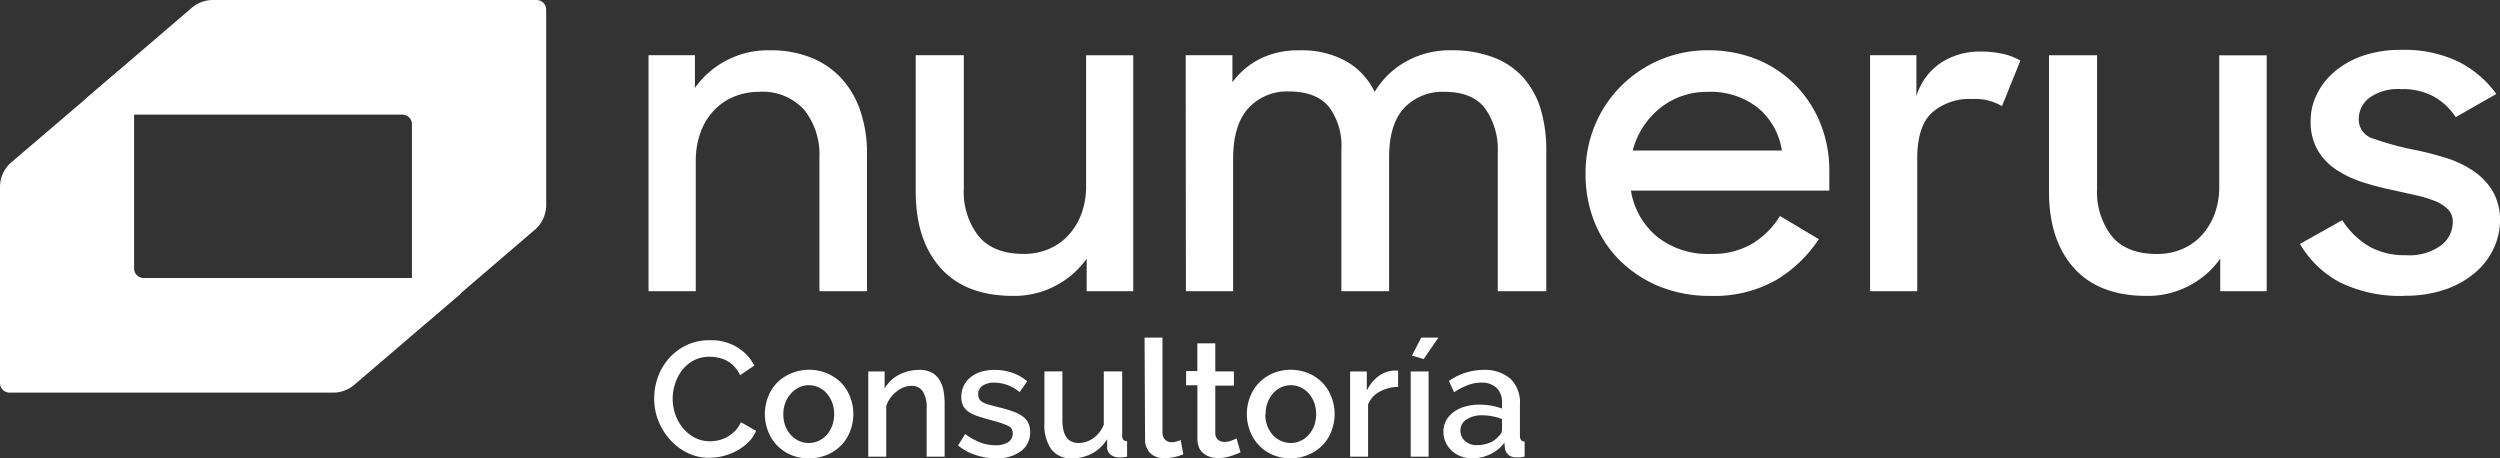 <svg xmlns="http://www.w3.org/2000/svg" viewBox="0 0 351.99 64.53"><rect x="0" y="0" width="351.99" height="64.53" fill="#333333" stroke="none"/><defs><style>.cls-1{fill:#fff;}</style></defs><title>numerus-consultoria</title><g id="Capa_2" data-name="Capa 2"><g id="Capa_1-2" data-name="Capa 1"><path class="cls-1" d="M91.31,7.77h6.53v4.61a12.6,12.6,0,0,1,10.58-5.3,15.33,15.33,0,0,1,5.69,1,11.75,11.75,0,0,1,4.3,2.89,12.8,12.8,0,0,1,2.71,4.61,18.43,18.43,0,0,1,.95,6.12V41h-6.7V22.22a10.11,10.11,0,0,0-2.15-6.77,7.89,7.89,0,0,0-6.34-2.52,9.09,9.09,0,0,0-3.53.68,8.13,8.13,0,0,0-2.83,1.94,8.84,8.84,0,0,0-1.88,3.07,11.73,11.73,0,0,0-.68,4V41H91.31Z"/><path class="cls-1" d="M142.63,41.66q-6.65,0-10.17-3.9T128.93,27V7.77h6.77V26.53a10.17,10.17,0,0,0,2.09,6.73c1.39,1.66,3.51,2.49,6.34,2.49a9,9,0,0,0,3.47-.66,8,8,0,0,0,2.8-1.94,9.11,9.11,0,0,0,1.84-3,11.15,11.15,0,0,0,.68-4V7.78h6.64V41H153V36.42a12.53,12.53,0,0,1-10.4,5.24"/><path class="cls-1" d="M166.94,7.77h6.58v3.81a10.78,10.78,0,0,1,3.87-3.29,12,12,0,0,1,5.54-1.2,12.9,12.9,0,0,1,6.62,1.54,10,10,0,0,1,4,4.3,11.9,11.9,0,0,1,4.36-4.24,12.68,12.68,0,0,1,6.46-1.61,16.27,16.27,0,0,1,5.9,1,10.65,10.65,0,0,1,4.18,2.82,11.79,11.79,0,0,1,2.46,4.43,19.78,19.78,0,0,1,.8,5.78V41h-6.83V21.48a10,10,0,0,0-1.78-6.21q-1.78-2.34-5.71-2.34a7.43,7.43,0,0,0-5.69,2.27c-1.41,1.52-2.11,3.82-2.12,6.9V41h-6.72V21.05a9.12,9.12,0,0,0-1.75-6q-1.76-2.14-5.55-2.17a7.39,7.39,0,0,0-5.81,2.37c-1.42,1.58-2.13,3.94-2.13,7.1V41h-6.65Z"/><path class="cls-1" d="M240.89,41.66a18.84,18.84,0,0,1-7.23-1.32,17.12,17.12,0,0,1-5.56-3.64,15.86,15.86,0,0,1-3.6-5.44,18,18,0,0,1-1.26-6.77,17.56,17.56,0,0,1,1.32-6.86,17,17,0,0,1,3.66-5.5,17.37,17.37,0,0,1,5.47-3.69,17.07,17.07,0,0,1,6.83-1.36,18.19,18.19,0,0,1,6.8,1.26,16.27,16.27,0,0,1,5.38,3.55,16.45,16.45,0,0,1,3.56,5.38,17.62,17.62,0,0,1,1.3,6.8v2.77H229.63a10.56,10.56,0,0,0,3.69,6.49,11.46,11.46,0,0,0,7.57,2.42,10.92,10.92,0,0,0,5.87-1.47,11.68,11.68,0,0,0,3.85-3.87l5.47,3.26a18.52,18.52,0,0,1-6.08,5.8,17.61,17.61,0,0,1-9.11,2.19m-.37-28.72a10.47,10.47,0,0,0-6.83,2.31,11.26,11.26,0,0,0-3.81,5.94h21a9.67,9.67,0,0,0-3.47-6.09,10.8,10.8,0,0,0-6.86-2.17Z"/><path class="cls-1" d="M263.3,7.77h6.52v5.77a8.69,8.69,0,0,1,3.45-4.7,10,10,0,0,1,5.59-1.58,14.11,14.11,0,0,1,3.17.33,8.31,8.31,0,0,1,2.43.95l-2.59,6.4a7.44,7.44,0,0,0-4.18-1,8,8,0,0,0-5.65,1.9c-1.4,1.27-2.09,3.41-2.1,6.4V41H263.3Z"/><path class="cls-1" d="M302.21,41.66q-6.65,0-10.18-3.9T288.49,27V7.78h6.77V26.54a10.11,10.11,0,0,0,2.09,6.73q2.08,2.49,6.33,2.49a9,9,0,0,0,3.48-.66,8,8,0,0,0,2.8-1.94,9.38,9.38,0,0,0,1.84-3,11.13,11.13,0,0,0,.66-4V7.79h6.68V41H312.6V36.42a12.51,12.51,0,0,1-10.39,5.24"/><path class="cls-1" d="M338.47,41.66a19.34,19.34,0,0,1-8.89-1.84,14.12,14.12,0,0,1-5.75-5.48L329.78,31a11.56,11.56,0,0,0,3.69,3.64,10.15,10.15,0,0,0,5.3,1.29,7.56,7.56,0,0,0,4.92-1.38,4.15,4.15,0,0,0,1.65-3.29,2.42,2.42,0,0,0-.71-1.82,5.52,5.52,0,0,0-1.87-1.17,19.2,19.2,0,0,0-2.68-.8l-3.16-.7a42.33,42.33,0,0,1-4.16-1.08A15.14,15.14,0,0,1,329,23.93a8.32,8.32,0,0,1-2.67-2.77,8,8,0,0,1-1-4.21,8.26,8.26,0,0,1,.9-3.72A9.56,9.56,0,0,1,328.8,10a12.59,12.59,0,0,1,4-2.19,16.58,16.58,0,0,1,5.32-.79,17.56,17.56,0,0,1,7.94,1.63,14.7,14.7,0,0,1,5.41,4.58l-5.71,3.26a9,9,0,0,0-3.08-2.89,9.09,9.09,0,0,0-4.55-1.05,7,7,0,0,0-4.55,1.23,3.8,3.8,0,0,0-1.48,3,2.81,2.81,0,0,0,2.12,2.76,42,42,0,0,0,5.94,1.6c1.39.29,2.78.65,4.18,1.08A14.6,14.6,0,0,1,348.14,24a9.12,9.12,0,0,1,2.77,2.83,8,8,0,0,1,1.08,4.3,9.3,9.3,0,0,1-.83,3.72,10,10,0,0,1-2.49,3.38,12.92,12.92,0,0,1-4.22,2.47,17.37,17.37,0,0,1-6,.94"/><path class="cls-1" d="M92.11,56a8.64,8.64,0,0,1,.53-2.93,8.18,8.18,0,0,1,1.55-2.62,7.85,7.85,0,0,1,2.5-1.87A7.58,7.58,0,0,1,100,47.9a7.06,7.06,0,0,1,3.81,1,6.41,6.41,0,0,1,2.39,2.57l-2,1.36a4.55,4.55,0,0,0-.83-1.24,3.89,3.89,0,0,0-1.06-.81,4.33,4.33,0,0,0-1.19-.42,5.58,5.58,0,0,0-1.2-.13,4.67,4.67,0,0,0-2.25.52,5.08,5.08,0,0,0-1.62,1.36,6.29,6.29,0,0,0-1,1.91,6.79,6.79,0,0,0-.34,2.11,6.66,6.66,0,0,0,.39,2.28,6.42,6.42,0,0,0,1.09,1.91,5.49,5.49,0,0,0,1.67,1.32,4.55,4.55,0,0,0,2.11.49,5.3,5.3,0,0,0,1.23-.15,4.69,4.69,0,0,0,1.22-.48,4.77,4.77,0,0,0,1.08-.84,4.28,4.28,0,0,0,.82-1.22l2.13,1.22a5.11,5.11,0,0,1-1.1,1.62,7,7,0,0,1-1.61,1.18,8.53,8.53,0,0,1-1.89.74,8,8,0,0,1-2,.25,6.77,6.77,0,0,1-3.15-.73,8.1,8.1,0,0,1-2.45-1.92,8.83,8.83,0,0,1-1.61-2.69A8.4,8.4,0,0,1,92.11,56Z"/><path class="cls-1" d="M113.87,64.53a6.35,6.35,0,0,1-2.56-.5,5.9,5.9,0,0,1-1.94-1.36,5.82,5.82,0,0,1-1.24-2,6.63,6.63,0,0,1,0-4.75,5.79,5.79,0,0,1,1.25-2,6,6,0,0,1,2-1.35,6.58,6.58,0,0,1,5.08,0,6,6,0,0,1,2,1.35,5.94,5.94,0,0,1,1.25,2,6.63,6.63,0,0,1,0,4.75,5.85,5.85,0,0,1-1.25,2,6,6,0,0,1-2,1.36A6.33,6.33,0,0,1,113.87,64.53Zm-3.58-6.2a4.65,4.65,0,0,0,.27,1.61,3.94,3.94,0,0,0,.76,1.27,3.41,3.41,0,0,0,1.14.85,3.36,3.36,0,0,0,2.82,0,3.31,3.31,0,0,0,1.14-.86,4.3,4.3,0,0,0,.76-1.28,4.91,4.91,0,0,0,0-3.21,4.28,4.28,0,0,0-.76-1.3,3.44,3.44,0,0,0-1.14-.86,3.27,3.27,0,0,0-2.8,0,3.64,3.64,0,0,0-1.14.88,4.25,4.25,0,0,0-.77,1.29A4.45,4.45,0,0,0,110.29,58.33Z"/><path class="cls-1" d="M133,64.3h-2.53V57.57a4.41,4.41,0,0,0-.54-2.47,1.83,1.83,0,0,0-1.6-.77,3.06,3.06,0,0,0-1.1.21,3.67,3.67,0,0,0-1,.59,4.59,4.59,0,0,0-.87.89,4.38,4.38,0,0,0-.58,1.14V64.3h-2.53v-12h2.3V54.7a4.88,4.88,0,0,1,2-1.92,6.08,6.08,0,0,1,2.89-.7,3.57,3.57,0,0,1,1.77.39,2.94,2.94,0,0,1,1.09,1.07,4.45,4.45,0,0,1,.56,1.56A10.24,10.24,0,0,1,133,57Z"/><path class="cls-1" d="M140.24,64.53a9,9,0,0,1-2.88-.47,7.25,7.25,0,0,1-2.47-1.34l1-1.61A9,9,0,0,0,138,62.29a6,6,0,0,0,2.16.4,3.19,3.19,0,0,0,1.78-.43,1.42,1.42,0,0,0,.65-1.24,1.14,1.14,0,0,0-.73-1.1,14.16,14.16,0,0,0-2.3-.76c-.75-.2-1.4-.39-1.93-.58a4.84,4.84,0,0,1-1.31-.64,2.36,2.36,0,0,1-.74-.85,2.74,2.74,0,0,1-.23-1.17,3.48,3.48,0,0,1,1.35-2.84,4.39,4.39,0,0,1,1.48-.75,6.76,6.76,0,0,1,1.84-.25,7.65,7.65,0,0,1,2.52.41,6.56,6.56,0,0,1,2.09,1.2l-1.07,1.52A5.65,5.65,0,0,0,140,53.87a3,3,0,0,0-1.62.41,1.38,1.38,0,0,0-.65,1.27,1.29,1.29,0,0,0,.14.62,1.19,1.19,0,0,0,.45.44,3.65,3.65,0,0,0,.8.33q.49.15,1.23.33,1.22.3,2.1.6a5.68,5.68,0,0,1,1.46.7,2.6,2.6,0,0,1,.85.94,2.9,2.9,0,0,1,.28,1.3,3.25,3.25,0,0,1-1.3,2.72A5.63,5.63,0,0,1,140.24,64.53Z"/><path class="cls-1" d="M150.9,64.53a3.42,3.42,0,0,1-2.85-1.23,5.88,5.88,0,0,1-1-3.66V52.29h2.53v6.84c0,2.16.76,3.24,2.29,3.24a3.59,3.59,0,0,0,2.05-.66,4.32,4.32,0,0,0,1.49-1.93V52.29H158v9a1,1,0,0,0,.15.62.71.71,0,0,0,.54.2V64.3l-.65.1-.48,0a1.85,1.85,0,0,1-1.17-.38,1.28,1.28,0,0,1-.51-1l0-1.19a5.53,5.53,0,0,1-2.09,2A6,6,0,0,1,150.9,64.53Z"/><path class="cls-1" d="M161.15,47.53h2.52v13.3a1.5,1.5,0,0,0,.35,1.05,1.24,1.24,0,0,0,1,.38,2.29,2.29,0,0,0,.59-.09,5.81,5.81,0,0,0,.63-.21l.37,2a6.36,6.36,0,0,1-1.31.4,7.13,7.13,0,0,1-1.36.15,2.75,2.75,0,0,1-2-.72,2.69,2.69,0,0,1-.72-2Z"/><path class="cls-1" d="M174.66,63.68a11.54,11.54,0,0,1-1.34.52,5.63,5.63,0,0,1-1.81.29,4.11,4.11,0,0,1-1.13-.16,2.76,2.76,0,0,1-.93-.49,2.11,2.11,0,0,1-.63-.83,3.19,3.19,0,0,1-.23-1.26V54.24H167v-2h1.58V48.34h2.53v3.95h2.62v2h-2.62V61a1.23,1.23,0,0,0,.4.93,1.37,1.37,0,0,0,.88.29,2.72,2.72,0,0,0,1-.19,7.6,7.6,0,0,0,.71-.3Z"/><path class="cls-1" d="M181.73,64.53a6.35,6.35,0,0,1-2.56-.5,5.9,5.9,0,0,1-1.94-1.36,5.82,5.82,0,0,1-1.24-2,6.63,6.63,0,0,1,0-4.75,5.94,5.94,0,0,1,1.25-2,6,6,0,0,1,1.95-1.35,6.58,6.58,0,0,1,5.08,0,6,6,0,0,1,1.95,1.35,5.79,5.79,0,0,1,1.25,2,6.63,6.63,0,0,1,0,4.75,5.7,5.7,0,0,1-1.25,2A6,6,0,0,1,184.27,64,6.33,6.33,0,0,1,181.73,64.53Zm-3.58-6.2a4.65,4.65,0,0,0,.27,1.61,4.13,4.13,0,0,0,.76,1.27,3.41,3.41,0,0,0,1.14.85,3.36,3.36,0,0,0,2.82,0,3.31,3.31,0,0,0,1.14-.86,4.3,4.3,0,0,0,.76-1.28,4.91,4.91,0,0,0,0-3.21,4.28,4.28,0,0,0-.76-1.3,3.44,3.44,0,0,0-1.14-.86,3.27,3.27,0,0,0-2.8,0,3.64,3.64,0,0,0-1.14.88,4.31,4.31,0,0,0-1,2.89Z"/><path class="cls-1" d="M196.85,54.47a5.68,5.68,0,0,0-2.61.68,3.55,3.55,0,0,0-1.62,1.8V64.3h-2.53v-12h2.35V55a5.5,5.5,0,0,1,1.61-2,4,4,0,0,1,2.15-.82h.38a1.12,1.12,0,0,1,.27,0Z"/><path class="cls-1" d="M198.62,64.3v-12h2.52v12Zm1.83-13.74-1.65-.5,1.31-2.53h2.41Z"/><path class="cls-1" d="M207.3,64.53a4.52,4.52,0,0,1-1.62-.28,4,4,0,0,1-1.29-.8,3.64,3.64,0,0,1-.85-1.19,3.71,3.71,0,0,1-.31-1.49,3.27,3.27,0,0,1,.37-1.54,3.62,3.62,0,0,1,1.05-1.2,4.87,4.87,0,0,1,1.6-.78,7.38,7.38,0,0,1,2.06-.28,9.37,9.37,0,0,1,1.68.15,8.24,8.24,0,0,1,1.49.41V56.7a2.77,2.77,0,0,0-.76-2.08,3,3,0,0,0-2.18-.75,5.25,5.25,0,0,0-1.9.36,9.93,9.93,0,0,0-1.91,1L204,53.64a8.5,8.5,0,0,1,4.82-1.56,5.52,5.52,0,0,1,3.86,1.26A4.7,4.7,0,0,1,214,57v4.35c0,.53.22.81.66.82V64.3c-.24,0-.45.08-.63.1l-.52,0a1.6,1.6,0,0,1-1.13-.37,1.55,1.55,0,0,1-.5-.94l-.06-.76a5.38,5.38,0,0,1-2,1.62A5.79,5.79,0,0,1,207.3,64.53Zm.69-1.86a4.55,4.55,0,0,0,1.73-.33,3,3,0,0,0,1.28-.93,1.18,1.18,0,0,0,.48-.87V59a7.26,7.26,0,0,0-1.37-.39,7.66,7.66,0,0,0-1.41-.14,3.9,3.9,0,0,0-2.22.59,1.81,1.81,0,0,0-.86,1.55,1.92,1.92,0,0,0,.67,1.5A2.4,2.4,0,0,0,208,62.67Z"/><path class="cls-1" d="M20.24,39.14a1.36,1.36,0,0,1-1.36-1.36V11a1.35,1.35,0,0,0-2.23-1L1.6,22.85A4.6,4.6,0,0,0,0,26.33V53.92a1.36,1.36,0,0,0,1.36,1.36H46.88a4.57,4.57,0,0,0,3-1.1L64.67,41.52a1.35,1.35,0,0,0-.88-2.38Z"/><path class="cls-1" d="M27,1.1,12.23,13.76a1.35,1.35,0,0,0,.89,2.38H56.66A1.36,1.36,0,0,1,58,17.5V44.26a1.36,1.36,0,0,0,2.24,1l15-12.86A4.6,4.6,0,0,0,76.9,29V1.36A1.36,1.36,0,0,0,75.54,0H30A4.57,4.57,0,0,0,27,1.1Z"/></g></g></svg>